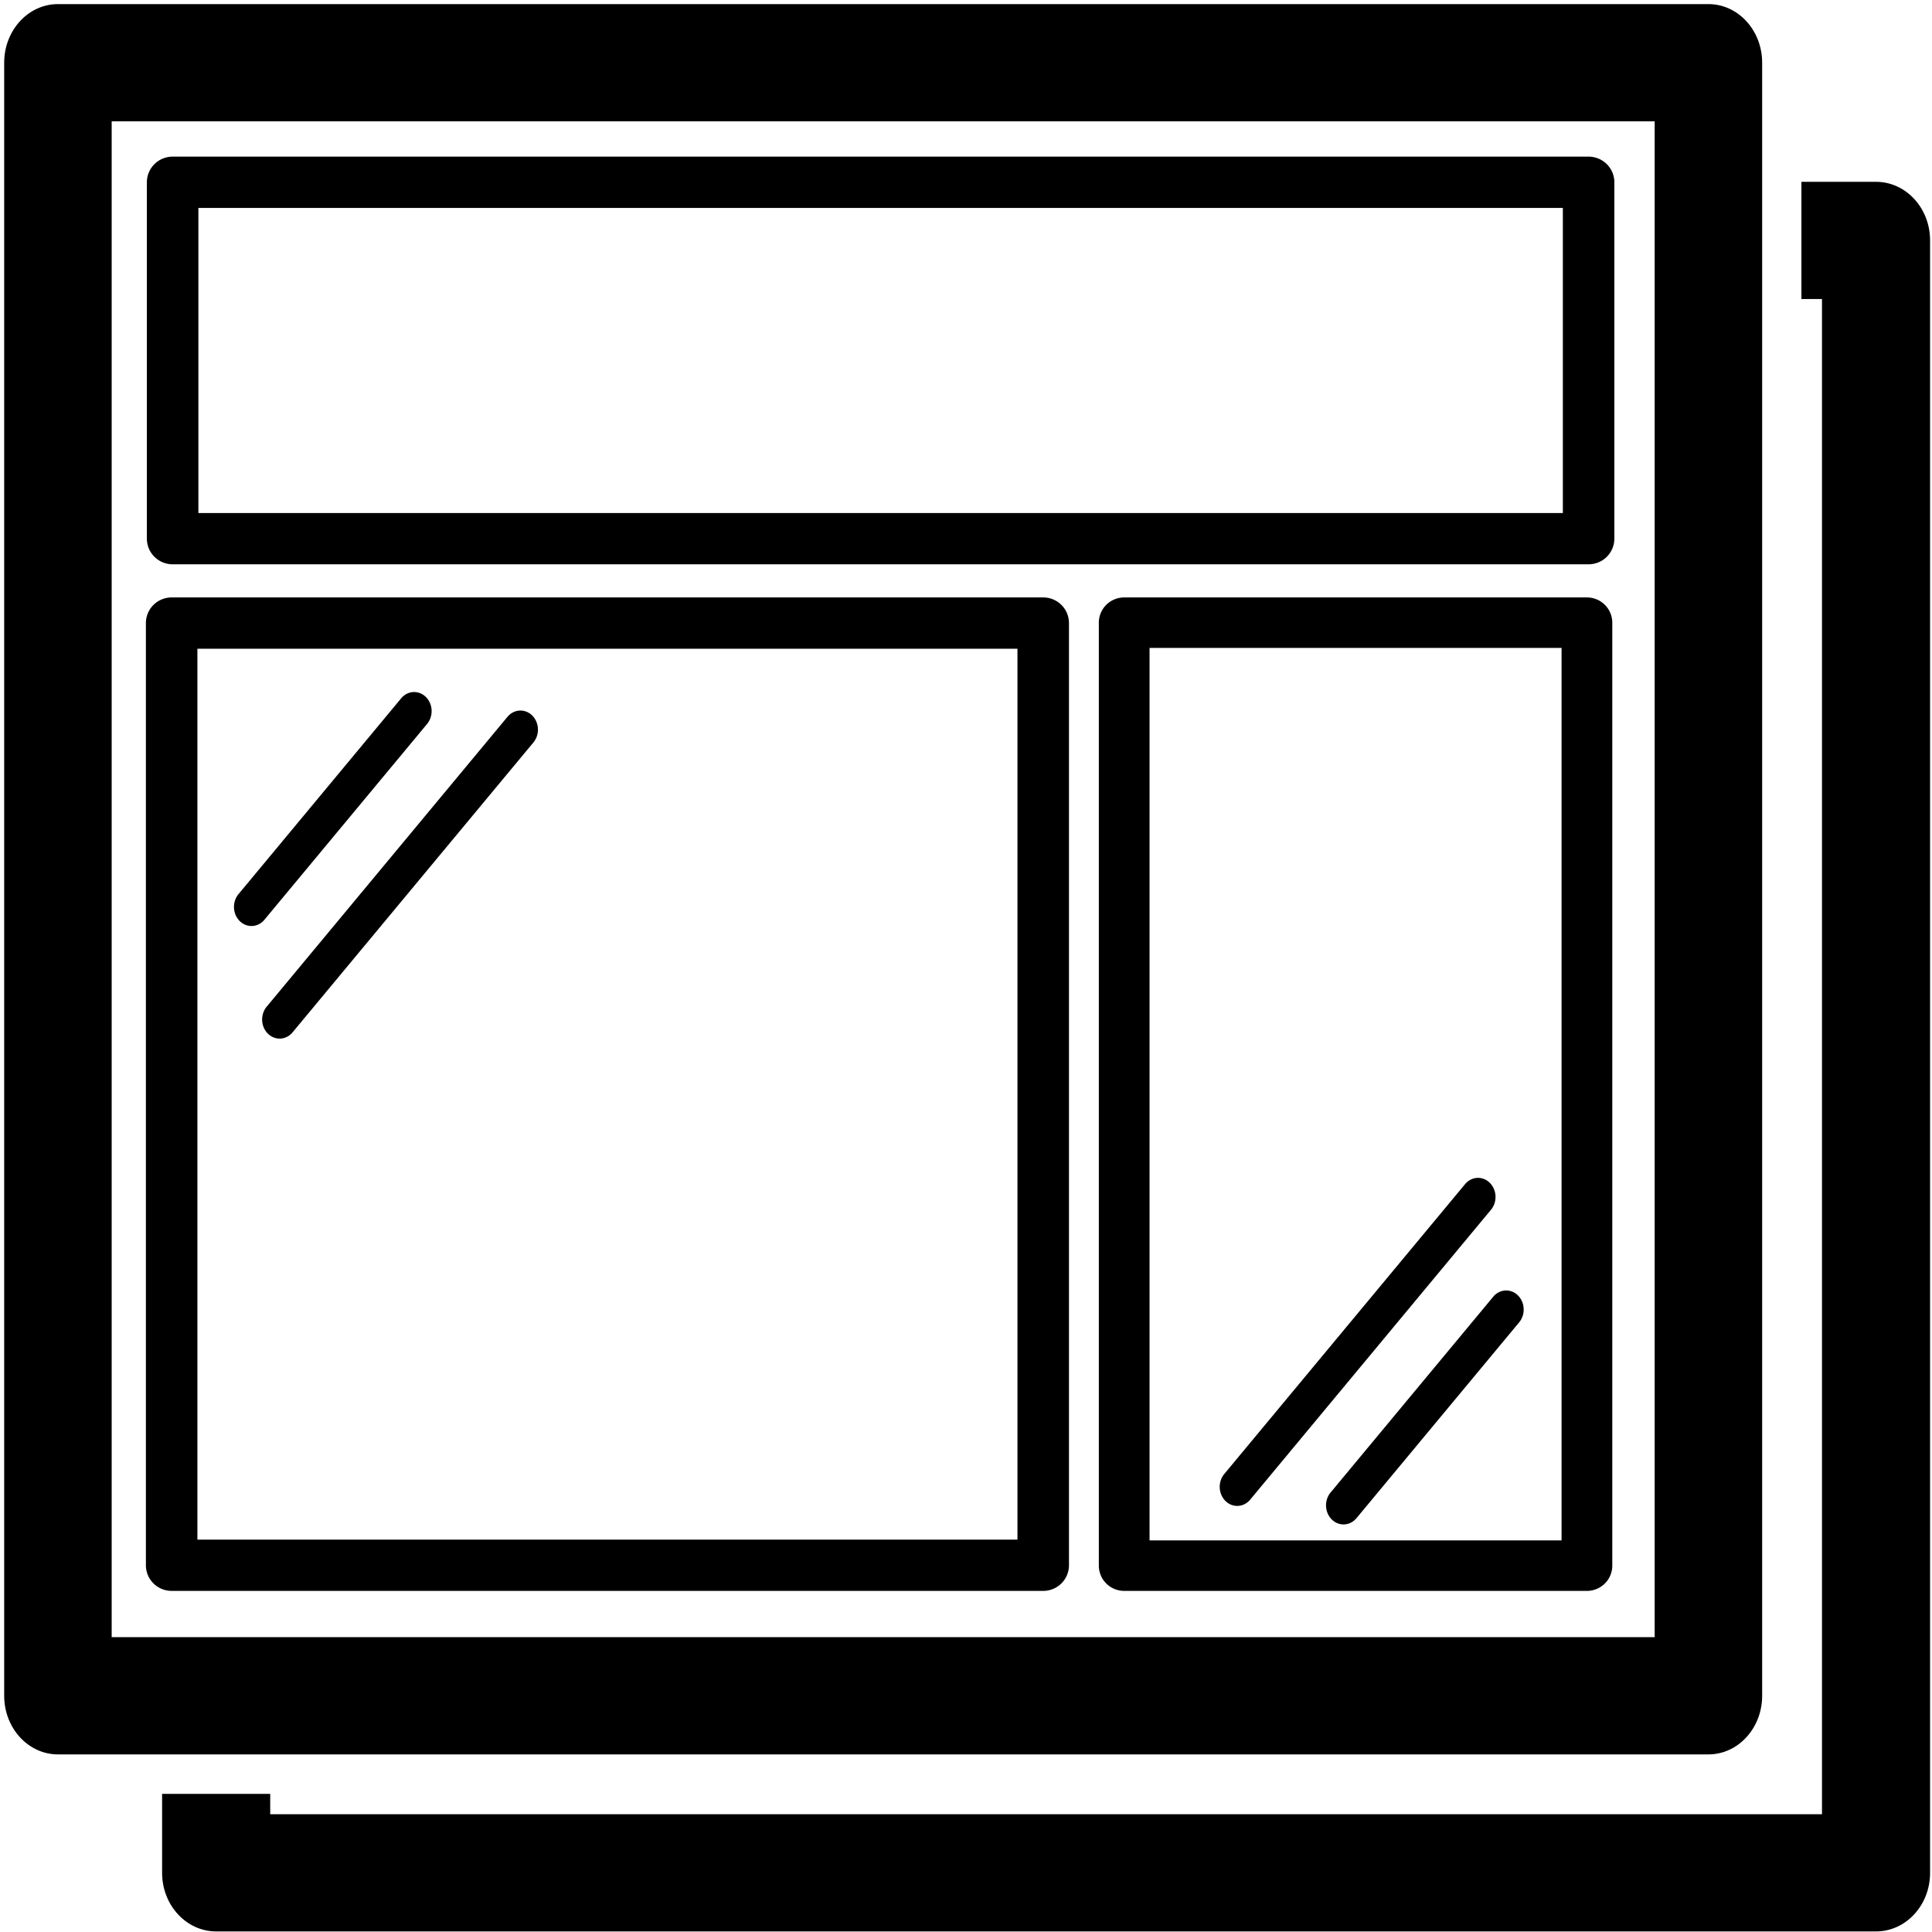 <?xml version="1.0" encoding="UTF-8" standalone="no"?>
<svg
   xmlns:dc="http://purl.org/dc/elements/1.1/"
   xmlns:cc="http://creativecommons.org/ns#"
   xmlns:rdf="http://www.w3.org/1999/02/22-rdf-syntax-ns#"
   xmlns:svg="http://www.w3.org/2000/svg"
   xmlns="http://www.w3.org/2000/svg"
   xmlns:sodipodi="http://sodipodi.sourceforge.net/DTD/sodipodi-0.dtd"
   xmlns:inkscape="http://www.inkscape.org/namespaces/inkscape"
   version="1.1"
   width="1024"
   height="1024"
   viewBox="0 0 1024 1024"
   id="svg28"
   sodipodi:docname="template-list.svg"
   inkscape:version="0.92.3 (2405546, 2018-03-11)">
  <defs
     id="defs32">
    <inkscape:path-effect
       effect="bspline"
       id="path-effect43"
       is_visible="true"
       lpeversion="1"
       weight="33.333"
       steps="2"
       helper_size="0"
       apply_no_weight="true"
       apply_with_weight="true"
       only_selected="false" />
  </defs>
  <sodipodi:namedview
     pagecolor="#ffffff"
     bordercolor="#666666"
     borderopacity="1"
     objecttolerance="10"
     gridtolerance="10"
     guidetolerance="10"
     inkscape:pageopacity="0"
     inkscape:pageshadow="2"
     inkscape:window-width="1600"
     inkscape:window-height="837"
     id="namedview30"
     showgrid="false"
     inkscape:zoom="0.46029884"
     inkscape:cx="63.270695"
     inkscape:cy="560.55728"
     inkscape:window-x="-8"
     inkscape:window-y="-8"
     inkscape:window-maximized="1"
     inkscape:current-layer="svg28"
     inkscape:document-rotation="0"
     inkscape:snap-page="false"
     inkscape:snap-bbox="false"
     inkscape:bbox-paths="false"
     showguides="true"
     inkscape:guide-bbox="true"
     inkscape:object-paths="false"
     inkscape:bbox-nodes="false"
     inkscape:snap-bbox-edge-midpoints="false"
     inkscape:snap-bbox-midpoints="false"
     inkscape:snap-intersection-paths="false"
     inkscape:snap-smooth-nodes="false"
     inkscape:snap-midpoints="false"
     inkscape:snap-object-midpoints="false"
     inkscape:snap-center="false"
     inkscape:snap-global="true"
     inkscape:object-nodes="true">
    <sodipodi:guide
       position="-872.398,1164.491"
       orientation="1,0"
       id="guide4808"
       inkscape:locked="false" />
  </sodipodi:namedview>
  <path
     inkscape:connector-curvature="0"
     id="path4816"
     d="m 954.785,96.372 v 62.112 h 10.904 V 961.586 H 143.216 V 950.794 H 85.918 v 41.847 c 0,17.152 12.828,31.058 28.65,31.059 h 879.771 c 15.822,0 28.646,-13.907 28.647,-31.059 V 127.431 c 0,-17.152 -12.826,-31.058 -28.647,-31.059 z"
     style="color:#000000;font-style:normal;font-variant:normal;font-weight:normal;font-stretch:normal;font-size:medium;line-height:normal;font-family:sans-serif;font-variant-ligatures:normal;font-variant-position:normal;font-variant-caps:normal;font-variant-numeric:normal;font-variant-alternates:normal;font-feature-settings:normal;text-indent:0;text-align:start;text-decoration:none;text-decoration-line:none;text-decoration-style:solid;text-decoration-color:#000000;letter-spacing:normal;word-spacing:normal;text-transform:none;writing-mode:lr-tb;direction:ltr;text-orientation:mixed;dominant-baseline:auto;baseline-shift:baseline;text-anchor:start;white-space:normal;shape-padding:0;clip-rule:nonzero;display:inline;overflow:visible;visibility:visible;opacity:1;isolation:auto;mix-blend-mode:normal;color-interpolation:sRGB;color-interpolation-filters:linearRGB;solid-color:#000000;solid-opacity:1;vector-effect:none;fill:#000000;fill-opacity:1;fill-rule:nonzero;stroke:none;stroke-width:59.657;stroke-linecap:square;stroke-linejoin:round;stroke-miterlimit:4.5;stroke-dasharray:none;stroke-dashoffset:0;stroke-opacity:1;color-rendering:auto;image-rendering:auto;shape-rendering:auto;text-rendering:auto;enable-background:accumulate" />
  <g
     transform="matrix(0.91,0,0,0.906,2.219,2.173)"
     id="g6059">
    <path
       inkscape:connector-curvature="0"
       id="rect4851"
       d="m 98.107,89.24 a 15.002,15.002 0 0 0 -15,15 v 208.479 a 15.002,15.002 0 0 0 15,15 H 922.826 a 15.002,15.002 0 0 0 15,-15 V 104.24 a 15.002,15.002 0 0 0 -15,-15 z M 113.107,119.24 H 907.826 V 297.719 H 113.107 Z"
       style="color:#000000;font-style:normal;font-variant:normal;font-weight:normal;font-stretch:normal;font-size:medium;line-height:normal;font-family:sans-serif;font-variant-ligatures:normal;font-variant-position:normal;font-variant-caps:normal;font-variant-numeric:normal;font-variant-alternates:normal;font-feature-settings:normal;text-indent:0;text-align:start;text-decoration:none;text-decoration-line:none;text-decoration-style:solid;text-decoration-color:#000000;letter-spacing:normal;word-spacing:normal;text-transform:none;writing-mode:lr-tb;direction:ltr;text-orientation:mixed;dominant-baseline:auto;baseline-shift:baseline;text-anchor:start;white-space:normal;shape-padding:0;clip-rule:nonzero;display:inline;overflow:visible;visibility:visible;opacity:1;isolation:auto;mix-blend-mode:normal;color-interpolation:sRGB;color-interpolation-filters:linearRGB;solid-color:#000000;solid-opacity:1;vector-effect:none;fill:#000000;fill-opacity:1;fill-rule:nonzero;stroke:none;stroke-width:30;stroke-linecap:round;stroke-linejoin:round;stroke-miterlimit:4;stroke-dasharray:none;stroke-dashoffset:0;stroke-opacity:1;color-rendering:auto;image-rendering:auto;shape-rendering:auto;text-rendering:auto;enable-background:accumulate" />
    <path
       sodipodi:nodetypes="cccccccccccccc"
       inkscape:connector-curvature="0"
       id="path4607-4"
       d="M 31.304,-3.9561751e-5 C 14.016,0.001 0.001,15.354 1.1716927e-5,34.294 c 0,328.948 0,672.061 0,955.355 C 0.001,1008.588 14.016,1023.941 31.304,1023.943 H 992.61 c 17.288,0 31.302,-15.354 31.304,-34.294 0,-330.416 0,-671.587 0,-955.355 0,-18.94 -14.016,-34.293 -31.304,-34.294 z M 62.607,68.584 H 961.306 c 0,310.081 0,619.766 0,886.775 H 62.607 c 0,-317.665 0,-607.487 0,-886.775 z"
       style="color:#000000;font-style:normal;font-variant:normal;font-weight:normal;font-stretch:normal;font-size:medium;line-height:normal;font-family:sans-serif;font-variant-ligatures:normal;font-variant-position:normal;font-variant-caps:normal;font-variant-numeric:normal;font-variant-alternates:normal;font-feature-settings:normal;text-indent:0;text-align:start;text-decoration:none;text-decoration-line:none;text-decoration-style:solid;text-decoration-color:#000000;letter-spacing:normal;word-spacing:normal;text-transform:none;writing-mode:lr-tb;direction:ltr;text-orientation:mixed;dominant-baseline:auto;baseline-shift:baseline;text-anchor:start;white-space:normal;shape-padding:0;clip-rule:nonzero;display:inline;overflow:visible;visibility:visible;opacity:1;isolation:auto;mix-blend-mode:normal;color-interpolation:sRGB;color-interpolation-filters:linearRGB;solid-color:#000000;solid-opacity:1;vector-effect:none;fill:#000000;fill-opacity:1;fill-rule:nonzero;stroke:none;stroke-width:65.528;stroke-linecap:square;stroke-linejoin:round;stroke-miterlimit:4.5;stroke-dasharray:none;stroke-dashoffset:0;stroke-opacity:1;color-rendering:auto;image-rendering:auto;shape-rendering:auto;text-rendering:auto;enable-background:accumulate" />
    <path
       inkscape:connector-curvature="0"
       id="rect4851-5"
       d="m 97.539,347.109 a 15.002,15.002 0 0 0 -15,15 v 551.182 a 15.002,15.002 0 0 0 15,15 H 605.172 a 15.002,15.002 0 0 0 15,-15 V 362.109 a 15.002,15.002 0 0 0 -15,-15 z m 15,30 H 590.172 V 898.291 H 112.539 Z"
       style="color:#000000;font-style:normal;font-variant:normal;font-weight:normal;font-stretch:normal;font-size:medium;line-height:normal;font-family:sans-serif;font-variant-ligatures:normal;font-variant-position:normal;font-variant-caps:normal;font-variant-numeric:normal;font-variant-alternates:normal;font-feature-settings:normal;text-indent:0;text-align:start;text-decoration:none;text-decoration-line:none;text-decoration-style:solid;text-decoration-color:#000000;letter-spacing:normal;word-spacing:normal;text-transform:none;writing-mode:lr-tb;direction:ltr;text-orientation:mixed;dominant-baseline:auto;baseline-shift:baseline;text-anchor:start;white-space:normal;shape-padding:0;clip-rule:nonzero;display:inline;overflow:visible;visibility:visible;opacity:1;isolation:auto;mix-blend-mode:normal;color-interpolation:sRGB;color-interpolation-filters:linearRGB;solid-color:#000000;solid-opacity:1;vector-effect:none;fill:#000000;fill-opacity:1;fill-rule:nonzero;stroke:none;stroke-width:30;stroke-linecap:round;stroke-linejoin:round;stroke-miterlimit:4;stroke-dasharray:none;stroke-dashoffset:0;stroke-opacity:1;color-rendering:auto;image-rendering:auto;shape-rendering:auto;text-rendering:auto;enable-background:accumulate" />
    <path
       inkscape:connector-curvature="0"
       id="rect4874"
       d="m 652.338,347.109 a 14.771,14.771 0 0 0 -14.77,14.77 v 551.643 a 14.771,14.771 0 0 0 14.77,14.77 h 269.514 a 14.771,14.771 0 0 0 14.77,-14.77 V 361.879 a 14.771,14.771 0 0 0 -14.77,-14.77 z m 14.77,29.541 H 907.08 V 898.752 H 667.107 Z"
       style="color:#000000;font-style:normal;font-variant:normal;font-weight:normal;font-stretch:normal;font-size:medium;line-height:normal;font-family:sans-serif;font-variant-ligatures:normal;font-variant-position:normal;font-variant-caps:normal;font-variant-numeric:normal;font-variant-alternates:normal;font-feature-settings:normal;text-indent:0;text-align:start;text-decoration:none;text-decoration-line:none;text-decoration-style:solid;text-decoration-color:#000000;letter-spacing:normal;word-spacing:normal;text-transform:none;writing-mode:lr-tb;direction:ltr;text-orientation:mixed;dominant-baseline:auto;baseline-shift:baseline;text-anchor:start;white-space:normal;shape-padding:0;clip-rule:nonzero;display:inline;overflow:visible;visibility:visible;opacity:1;isolation:auto;mix-blend-mode:normal;color-interpolation:sRGB;color-interpolation-filters:linearRGB;solid-color:#000000;solid-opacity:1;vector-effect:none;fill:#000000;fill-opacity:1;fill-rule:nonzero;stroke:none;stroke-width:29.54;stroke-linecap:round;stroke-linejoin:round;stroke-miterlimit:4;stroke-dasharray:none;stroke-dashoffset:0;stroke-opacity:1;color-rendering:auto;image-rendering:auto;shape-rendering:auto;text-rendering:auto;enable-background:accumulate" />
    <g
       transform="matrix(0.484,0,0,0.484,407.019,371.329)"
       id="g5466">
      <path
         style="color:#000000;font-style:normal;font-variant:normal;font-weight:normal;font-stretch:normal;font-size:medium;line-height:normal;font-family:sans-serif;font-variant-ligatures:normal;font-variant-position:normal;font-variant-caps:normal;font-variant-numeric:normal;font-variant-alternates:normal;font-feature-settings:normal;text-indent:0;text-align:start;text-decoration:none;text-decoration-line:none;text-decoration-style:solid;text-decoration-color:#000000;letter-spacing:normal;word-spacing:normal;text-transform:none;writing-mode:lr-tb;direction:ltr;text-orientation:mixed;dominant-baseline:auto;baseline-shift:baseline;text-anchor:start;white-space:normal;shape-padding:0;clip-rule:nonzero;display:inline;overflow:visible;visibility:visible;opacity:1;isolation:auto;mix-blend-mode:normal;color-interpolation:sRGB;color-interpolation-filters:linearRGB;solid-color:#000000;solid-opacity:1;vector-effect:none;fill:#000000;fill-opacity:1;fill-rule:nonzero;stroke:none;stroke-width:44.063;stroke-linecap:round;stroke-linejoin:miter;stroke-miterlimit:4;stroke-dasharray:none;stroke-dashoffset:0;stroke-opacity:1;color-rendering:auto;image-rendering:auto;shape-rendering:auto;text-rendering:auto;enable-background:accumulate"
         d="m -219.239,86.689 a 21.051,23.062 0 0 0 -16.242,7.815 L -524.867,444.387 a 21.051,23.062 0 1 0 31.195,30.968 l 289.389,-349.882 a 21.051,23.062 0 0 0 -14.956,-38.783 z"
         id="path4677-8"
         inkscape:connector-curvature="0" />
      <path
         style="color:#000000;font-style:normal;font-variant:normal;font-weight:normal;font-stretch:normal;font-size:medium;line-height:normal;font-family:sans-serif;font-variant-ligatures:normal;font-variant-position:normal;font-variant-caps:normal;font-variant-numeric:normal;font-variant-alternates:normal;font-feature-settings:normal;text-indent:0;text-align:start;text-decoration:none;text-decoration-line:none;text-decoration-style:solid;text-decoration-color:#000000;letter-spacing:normal;word-spacing:normal;text-transform:none;writing-mode:lr-tb;direction:ltr;text-orientation:mixed;dominant-baseline:auto;baseline-shift:baseline;text-anchor:start;white-space:normal;shape-padding:0;clip-rule:nonzero;display:inline;overflow:visible;visibility:visible;opacity:1;isolation:auto;mix-blend-mode:normal;color-interpolation:sRGB;color-interpolation-filters:linearRGB;solid-color:#000000;solid-opacity:1;vector-effect:none;fill:#000000;fill-opacity:1;fill-rule:nonzero;stroke:none;stroke-width:44.063;stroke-linecap:round;stroke-linejoin:miter;stroke-miterlimit:4;stroke-dasharray:none;stroke-dashoffset:0;stroke-opacity:1;color-rendering:auto;image-rendering:auto;shape-rendering:auto;text-rendering:auto;enable-background:accumulate"
         d="m -347.179,64.315 a 21.051,23.062 0 0 0 -16.242,7.815 L -558.707,308.243 a 21.051,23.062 0 1 0 31.195,30.964 L -332.226,103.098 A 21.051,23.062 0 0 0 -347.179,64.315 Z"
         id="path4677-5-0"
         inkscape:connector-curvature="0" />
    </g>
    <g
       id="g5472"
       transform="matrix(-0.484,0,0,-0.484,611.836,920.534)">
      <path
         inkscape:connector-curvature="0"
         id="path5468"
         d="m -219.239,86.689 a 21.051,23.062 0 0 0 -16.242,7.815 L -524.867,444.387 a 21.051,23.062 0 1 0 31.195,30.968 l 289.389,-349.882 a 21.051,23.062 0 0 0 -14.956,-38.783 z"
         style="color:#000000;font-style:normal;font-variant:normal;font-weight:normal;font-stretch:normal;font-size:medium;line-height:normal;font-family:sans-serif;font-variant-ligatures:normal;font-variant-position:normal;font-variant-caps:normal;font-variant-numeric:normal;font-variant-alternates:normal;font-feature-settings:normal;text-indent:0;text-align:start;text-decoration:none;text-decoration-line:none;text-decoration-style:solid;text-decoration-color:#000000;letter-spacing:normal;word-spacing:normal;text-transform:none;writing-mode:lr-tb;direction:ltr;text-orientation:mixed;dominant-baseline:auto;baseline-shift:baseline;text-anchor:start;white-space:normal;shape-padding:0;clip-rule:nonzero;display:inline;overflow:visible;visibility:visible;opacity:1;isolation:auto;mix-blend-mode:normal;color-interpolation:sRGB;color-interpolation-filters:linearRGB;solid-color:#000000;solid-opacity:1;vector-effect:none;fill:#000000;fill-opacity:1;fill-rule:nonzero;stroke:none;stroke-width:44.063;stroke-linecap:round;stroke-linejoin:miter;stroke-miterlimit:4;stroke-dasharray:none;stroke-dashoffset:0;stroke-opacity:1;color-rendering:auto;image-rendering:auto;shape-rendering:auto;text-rendering:auto;enable-background:accumulate" />
      <path
         inkscape:connector-curvature="0"
         id="path5470"
         d="m -347.179,64.315 a 21.051,23.062 0 0 0 -16.242,7.815 L -558.707,308.243 a 21.051,23.062 0 1 0 31.195,30.964 L -332.226,103.098 A 21.051,23.062 0 0 0 -347.179,64.315 Z"
         style="color:#000000;font-style:normal;font-variant:normal;font-weight:normal;font-stretch:normal;font-size:medium;line-height:normal;font-family:sans-serif;font-variant-ligatures:normal;font-variant-position:normal;font-variant-caps:normal;font-variant-numeric:normal;font-variant-alternates:normal;font-feature-settings:normal;text-indent:0;text-align:start;text-decoration:none;text-decoration-line:none;text-decoration-style:solid;text-decoration-color:#000000;letter-spacing:normal;word-spacing:normal;text-transform:none;writing-mode:lr-tb;direction:ltr;text-orientation:mixed;dominant-baseline:auto;baseline-shift:baseline;text-anchor:start;white-space:normal;shape-padding:0;clip-rule:nonzero;display:inline;overflow:visible;visibility:visible;opacity:1;isolation:auto;mix-blend-mode:normal;color-interpolation:sRGB;color-interpolation-filters:linearRGB;solid-color:#000000;solid-opacity:1;vector-effect:none;fill:#000000;fill-opacity:1;fill-rule:nonzero;stroke:none;stroke-width:44.063;stroke-linecap:round;stroke-linejoin:miter;stroke-miterlimit:4;stroke-dasharray:none;stroke-dashoffset:0;stroke-opacity:1;color-rendering:auto;image-rendering:auto;shape-rendering:auto;text-rendering:auto;enable-background:accumulate" />
    </g>
  </g>
</svg>
